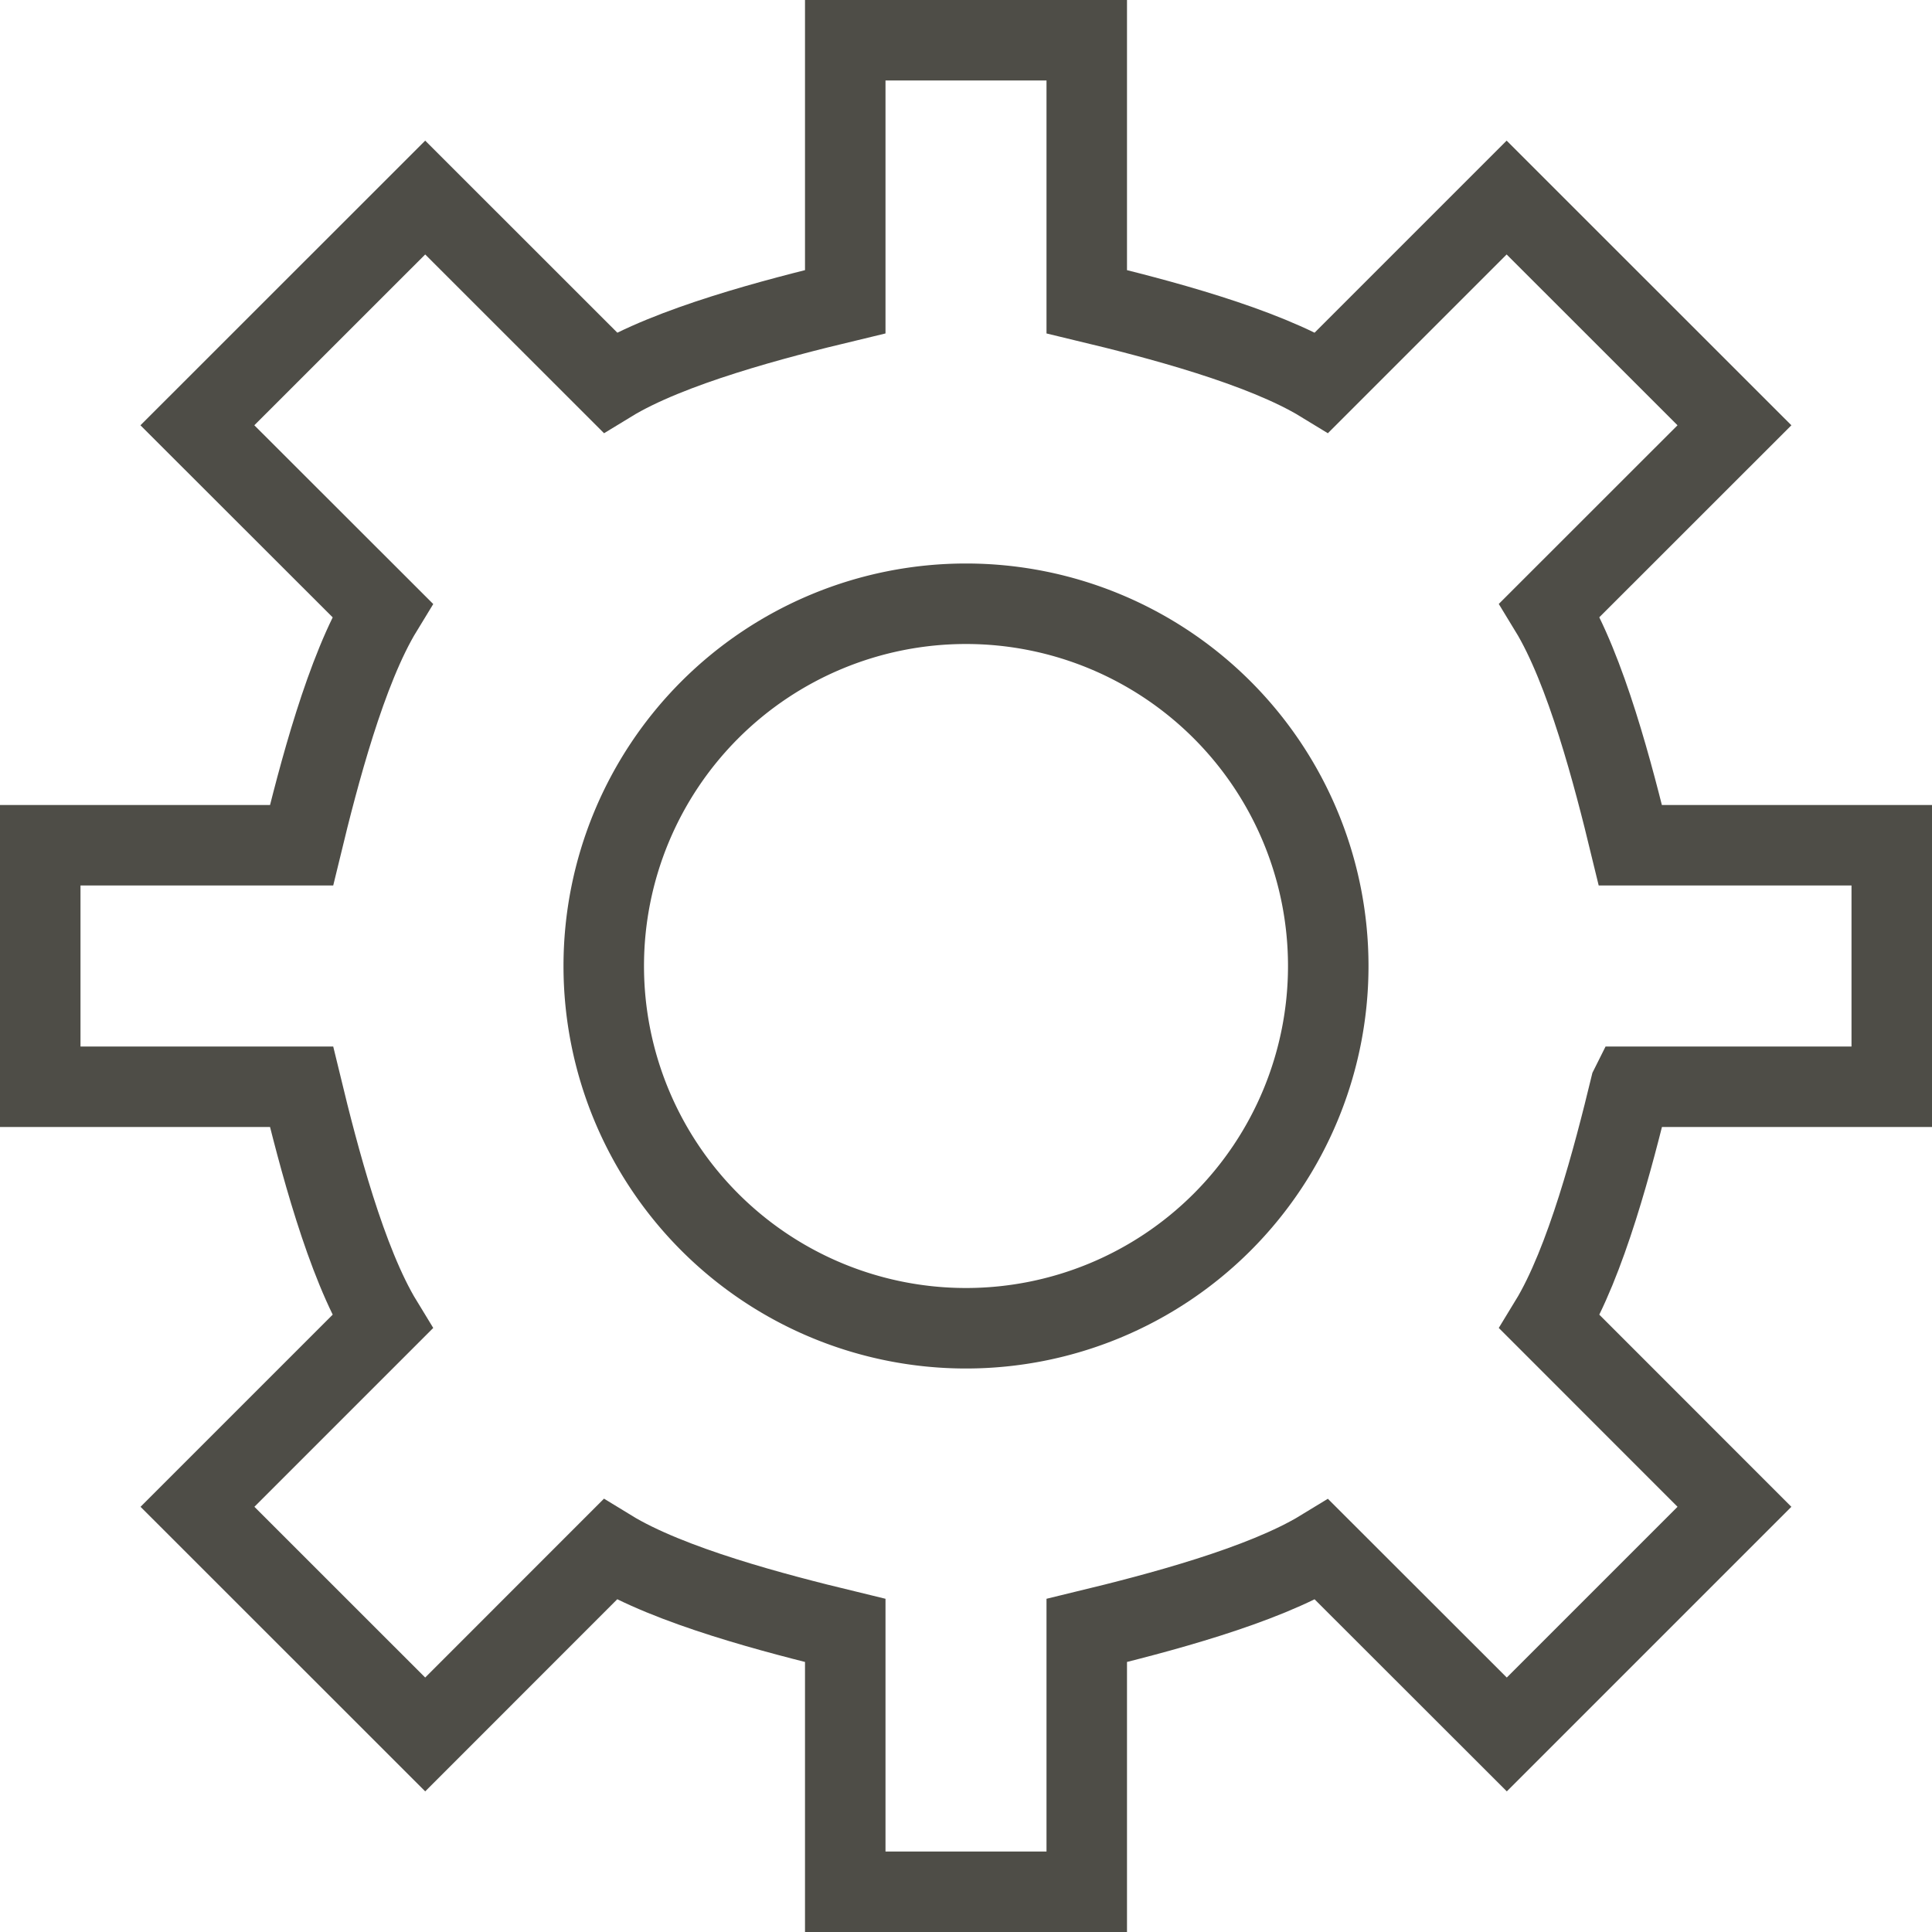 <svg
        xmlns="http://www.w3.org/2000/svg"
        width="24"
        height="24"
        viewBox="0 0 24 24"
>
    <g
            fill="none"
            fillRule="evenodd"
            stroke="#4E4D47"
            strokeLinecap="round"
            strokeLinejoin="round"
    >
        <path d="M20.254 13.5H23.5v-3h-3.247c-.21-.867-.551-2.181-1.003-2.922l2.296-2.295-2.83-2.829L16.42 4.75c-.74-.452-2.053-.794-2.92-1.002V.5h-3v3.248c-.867.208-2.181.55-2.921 1.002L5.282 2.454l-2.83 2.829L4.75 7.579c-.452.74-.794 2.054-1.004 2.921H.5v3h3.246c.21.867.552 2.181 1.004 2.921l-2.297 2.297 2.829 2.828 2.296-2.297c.74.453 2.055.795 2.922 1.005V23.5h3v-3.246c.867-.21 2.18-.552 2.92-1.004l2.298 2.296 2.828-2.828-2.296-2.297c.452-.74.794-2.054 1.004-2.921z" />
        <path d="M16.5 12a4.5 4.5 0 1 1-9 0 4.5 4.5 0 0 1 9 0z" />
    </g>
</svg>
